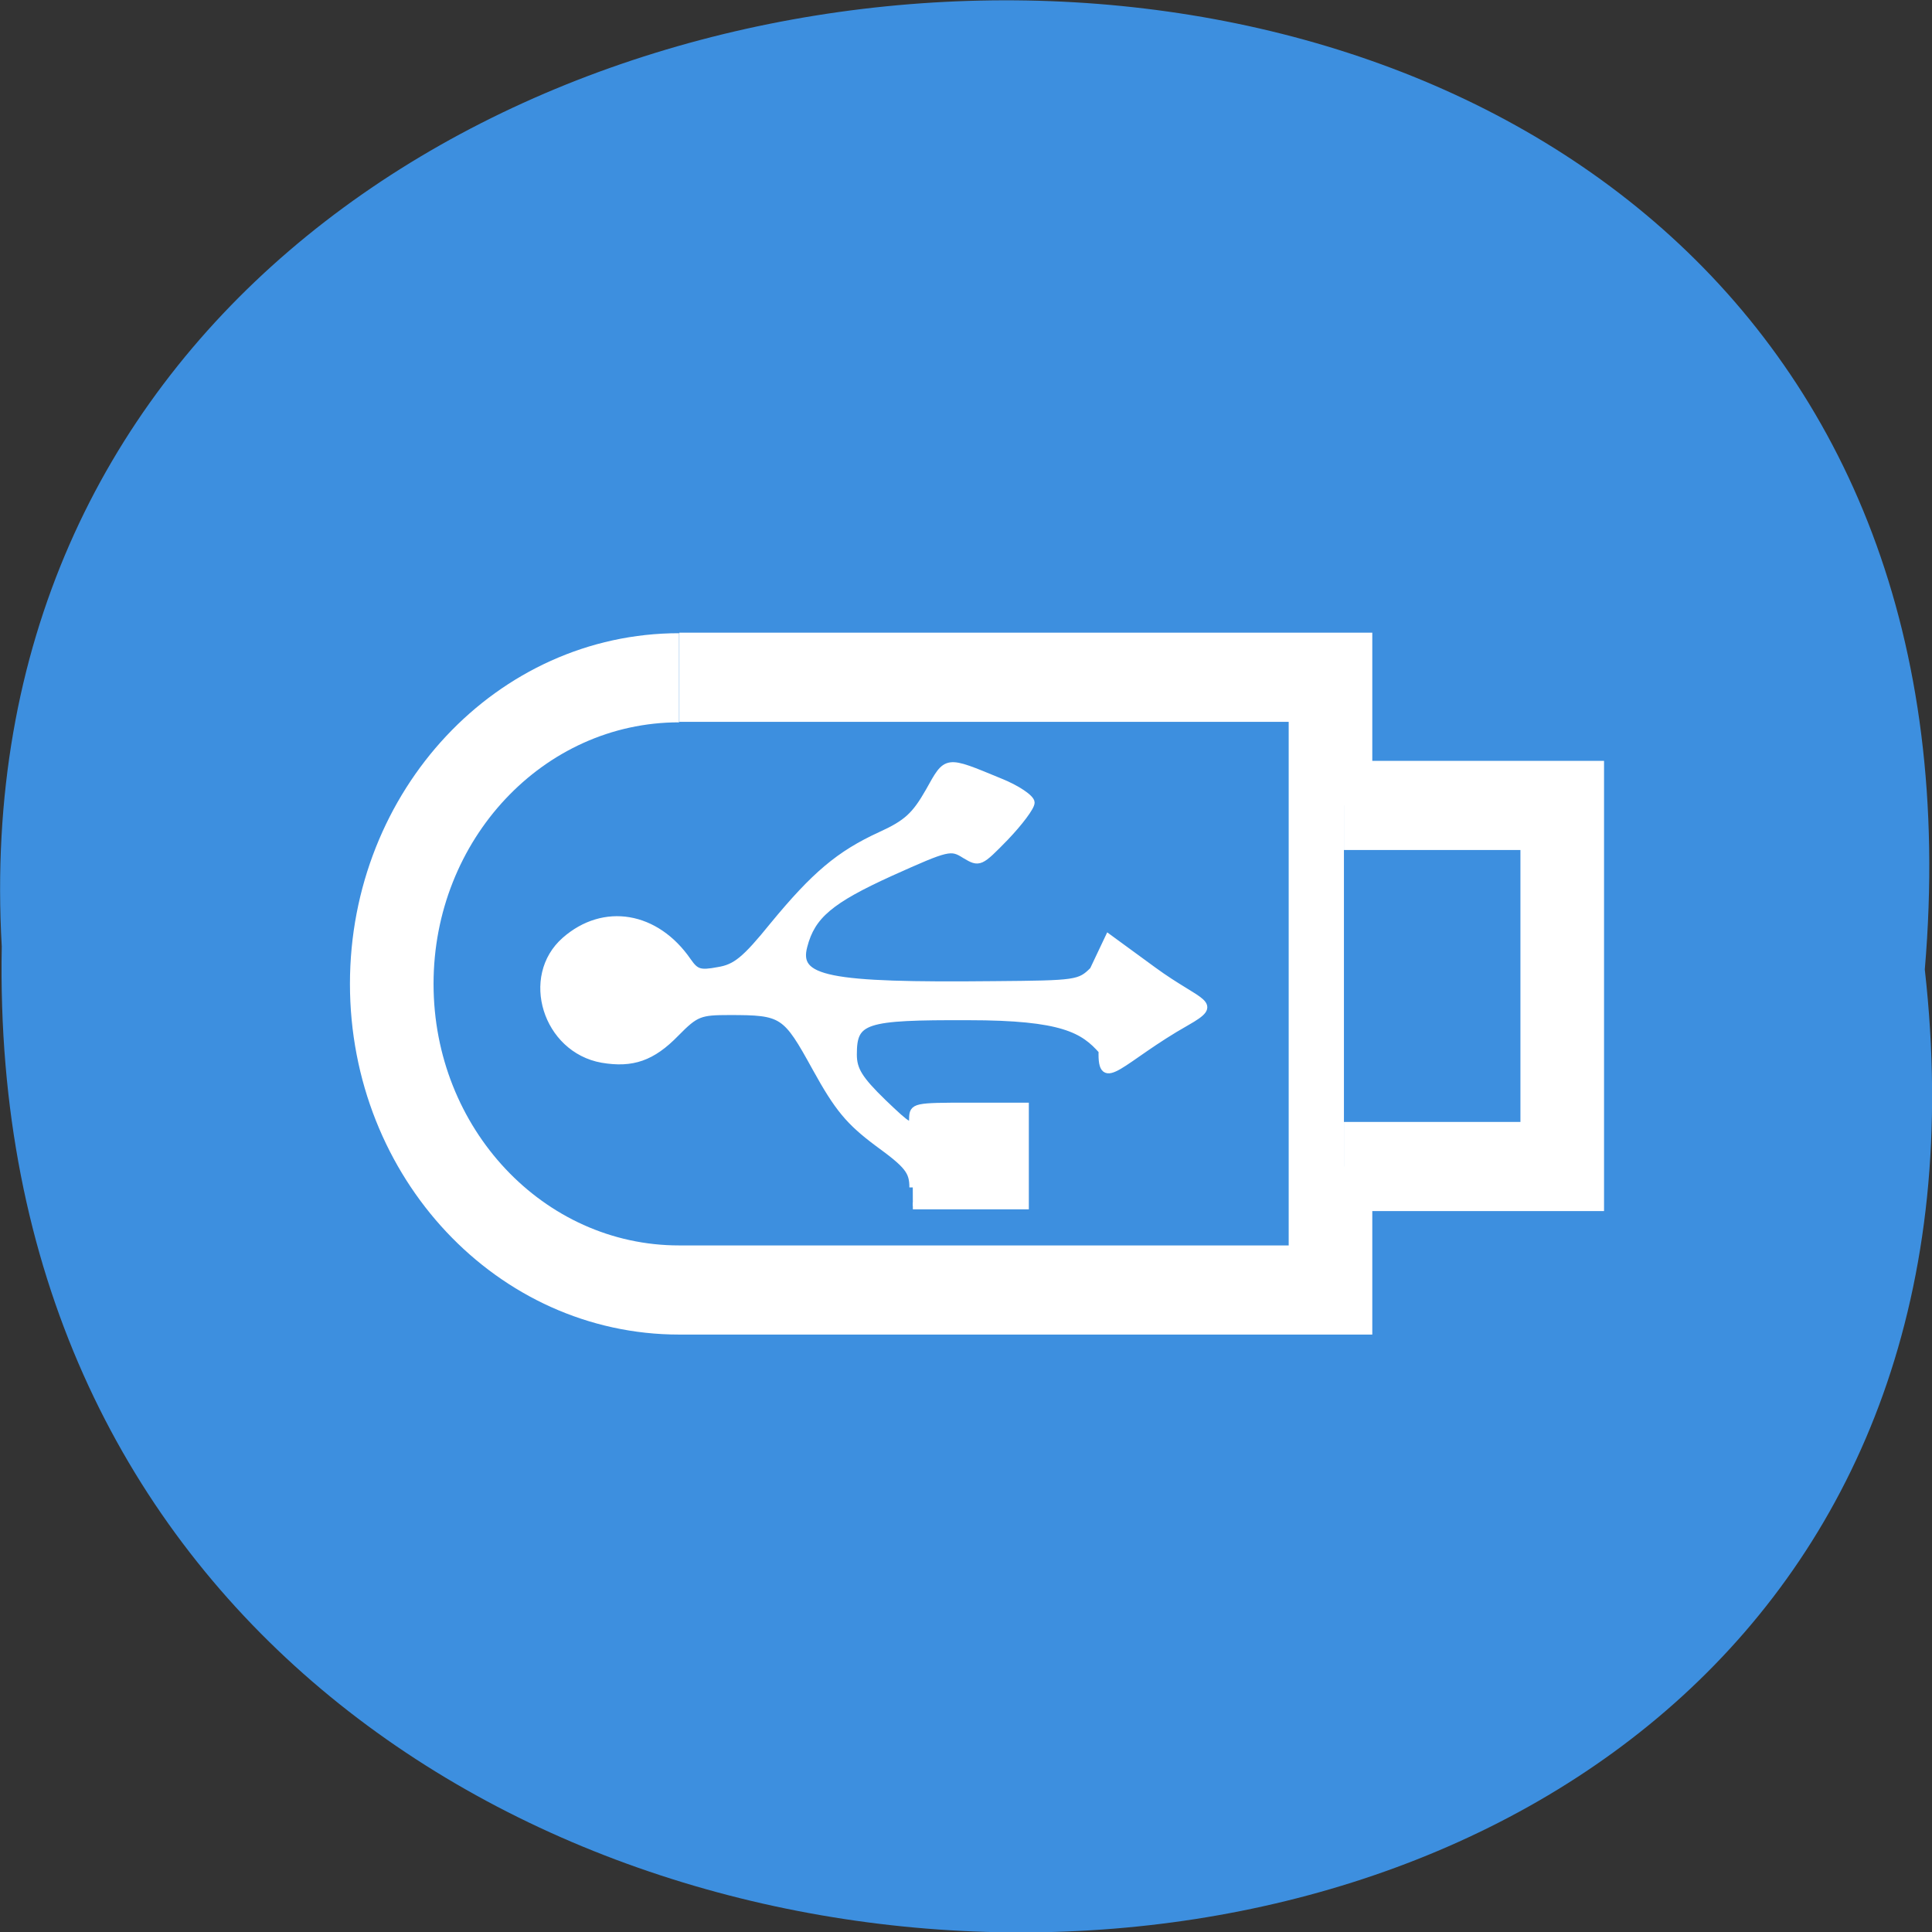 <svg xmlns="http://www.w3.org/2000/svg" viewBox="0 0 22 22"><rect x="0" y="0" width="22" height="22" fill="#333333" stroke="none"/><g fill="#3d8fdf"><path d="m 21.918 11.04 c 1.664 14.766 -22.18 14.559 -21.898 -0.262 c -0.785 -13.781 23.2 -15.03 21.898 0.262"/><g stroke="#fff" stroke-width="3.5" transform="matrix(0.272 0 0 0.29 3.411 2.869)"><path d="m 15.89 16.72 c -6.653 0 -12.03 5.391 -12.03 12.02 c 0 6.644 5.388 12.02 12.03 12.02 h 27.27 v -24.06 h -27.26"/><path d="m 43.723 21.733 h 9.139 v 14.178 h -9.139"/></g></g><path d="m 120.86 953.04 c 0 -2.136 -0.636 -2.955 -4.636 -5.864 c -3.773 -2.818 -5.273 -4.591 -8.227 -9.955 c -3.955 -7.182 -4.318 -7.455 -11.409 -7.455 c -3.909 0 -4.455 0.182 -7.091 2.864 c -3.136 3.227 -5.773 4.136 -9.773 3.455 c -7.409 -1.318 -10.409 -10.955 -4.909 -15.773 c 5.136 -4.5 12.05 -3.364 16.273 2.773 c 1.045 1.5 1.591 1.682 4 1.227 c 2.318 -0.364 3.591 -1.409 7.273 -5.955 c 5.5 -6.682 8.773 -9.455 14.227 -11.955 c 3.5 -1.591 4.591 -2.636 6.409 -5.818 c 2.409 -4.318 2.136 -4.273 9.409 -1.273 c 2.273 0.909 4.136 2.182 4.136 2.773 c 0 0.591 -1.545 2.636 -3.409 4.591 c -3.364 3.455 -3.455 3.5 -5.364 2.364 c -1.864 -1.182 -2.227 -1.091 -9.818 2.318 c -8 3.636 -10.455 5.682 -11.5 9.727 c -1.182 4.455 3.045 5.318 25.23 5.091 c 10.864 -0.091 11.273 -0.136 13.05 -1.909 l 2.045 -4.318 l 5.909 4.318 c 6.273 4.591 9.05 4.273 4.409 6.909 c -8.682 4.909 -11.364 9.227 -11.182 3.773 c -2.455 -2.773 -5.182 -4.5 -17.682 -4.5 c -13.864 -0.045 -15.227 0.409 -15.227 5 c 0 2 0.773 3.273 3.909 6.318 c 3.409 3.273 3.909 3.591 3.909 2.136 c 0.045 -1.591 0.273 -1.636 7.5 -1.636 h 7.455 v 13.227 h -14.909" transform="matrix(0.086 0 0 0.086 0 -68.44)" fill="#fff" stroke="#fff" stroke-width="0.899"/></svg>